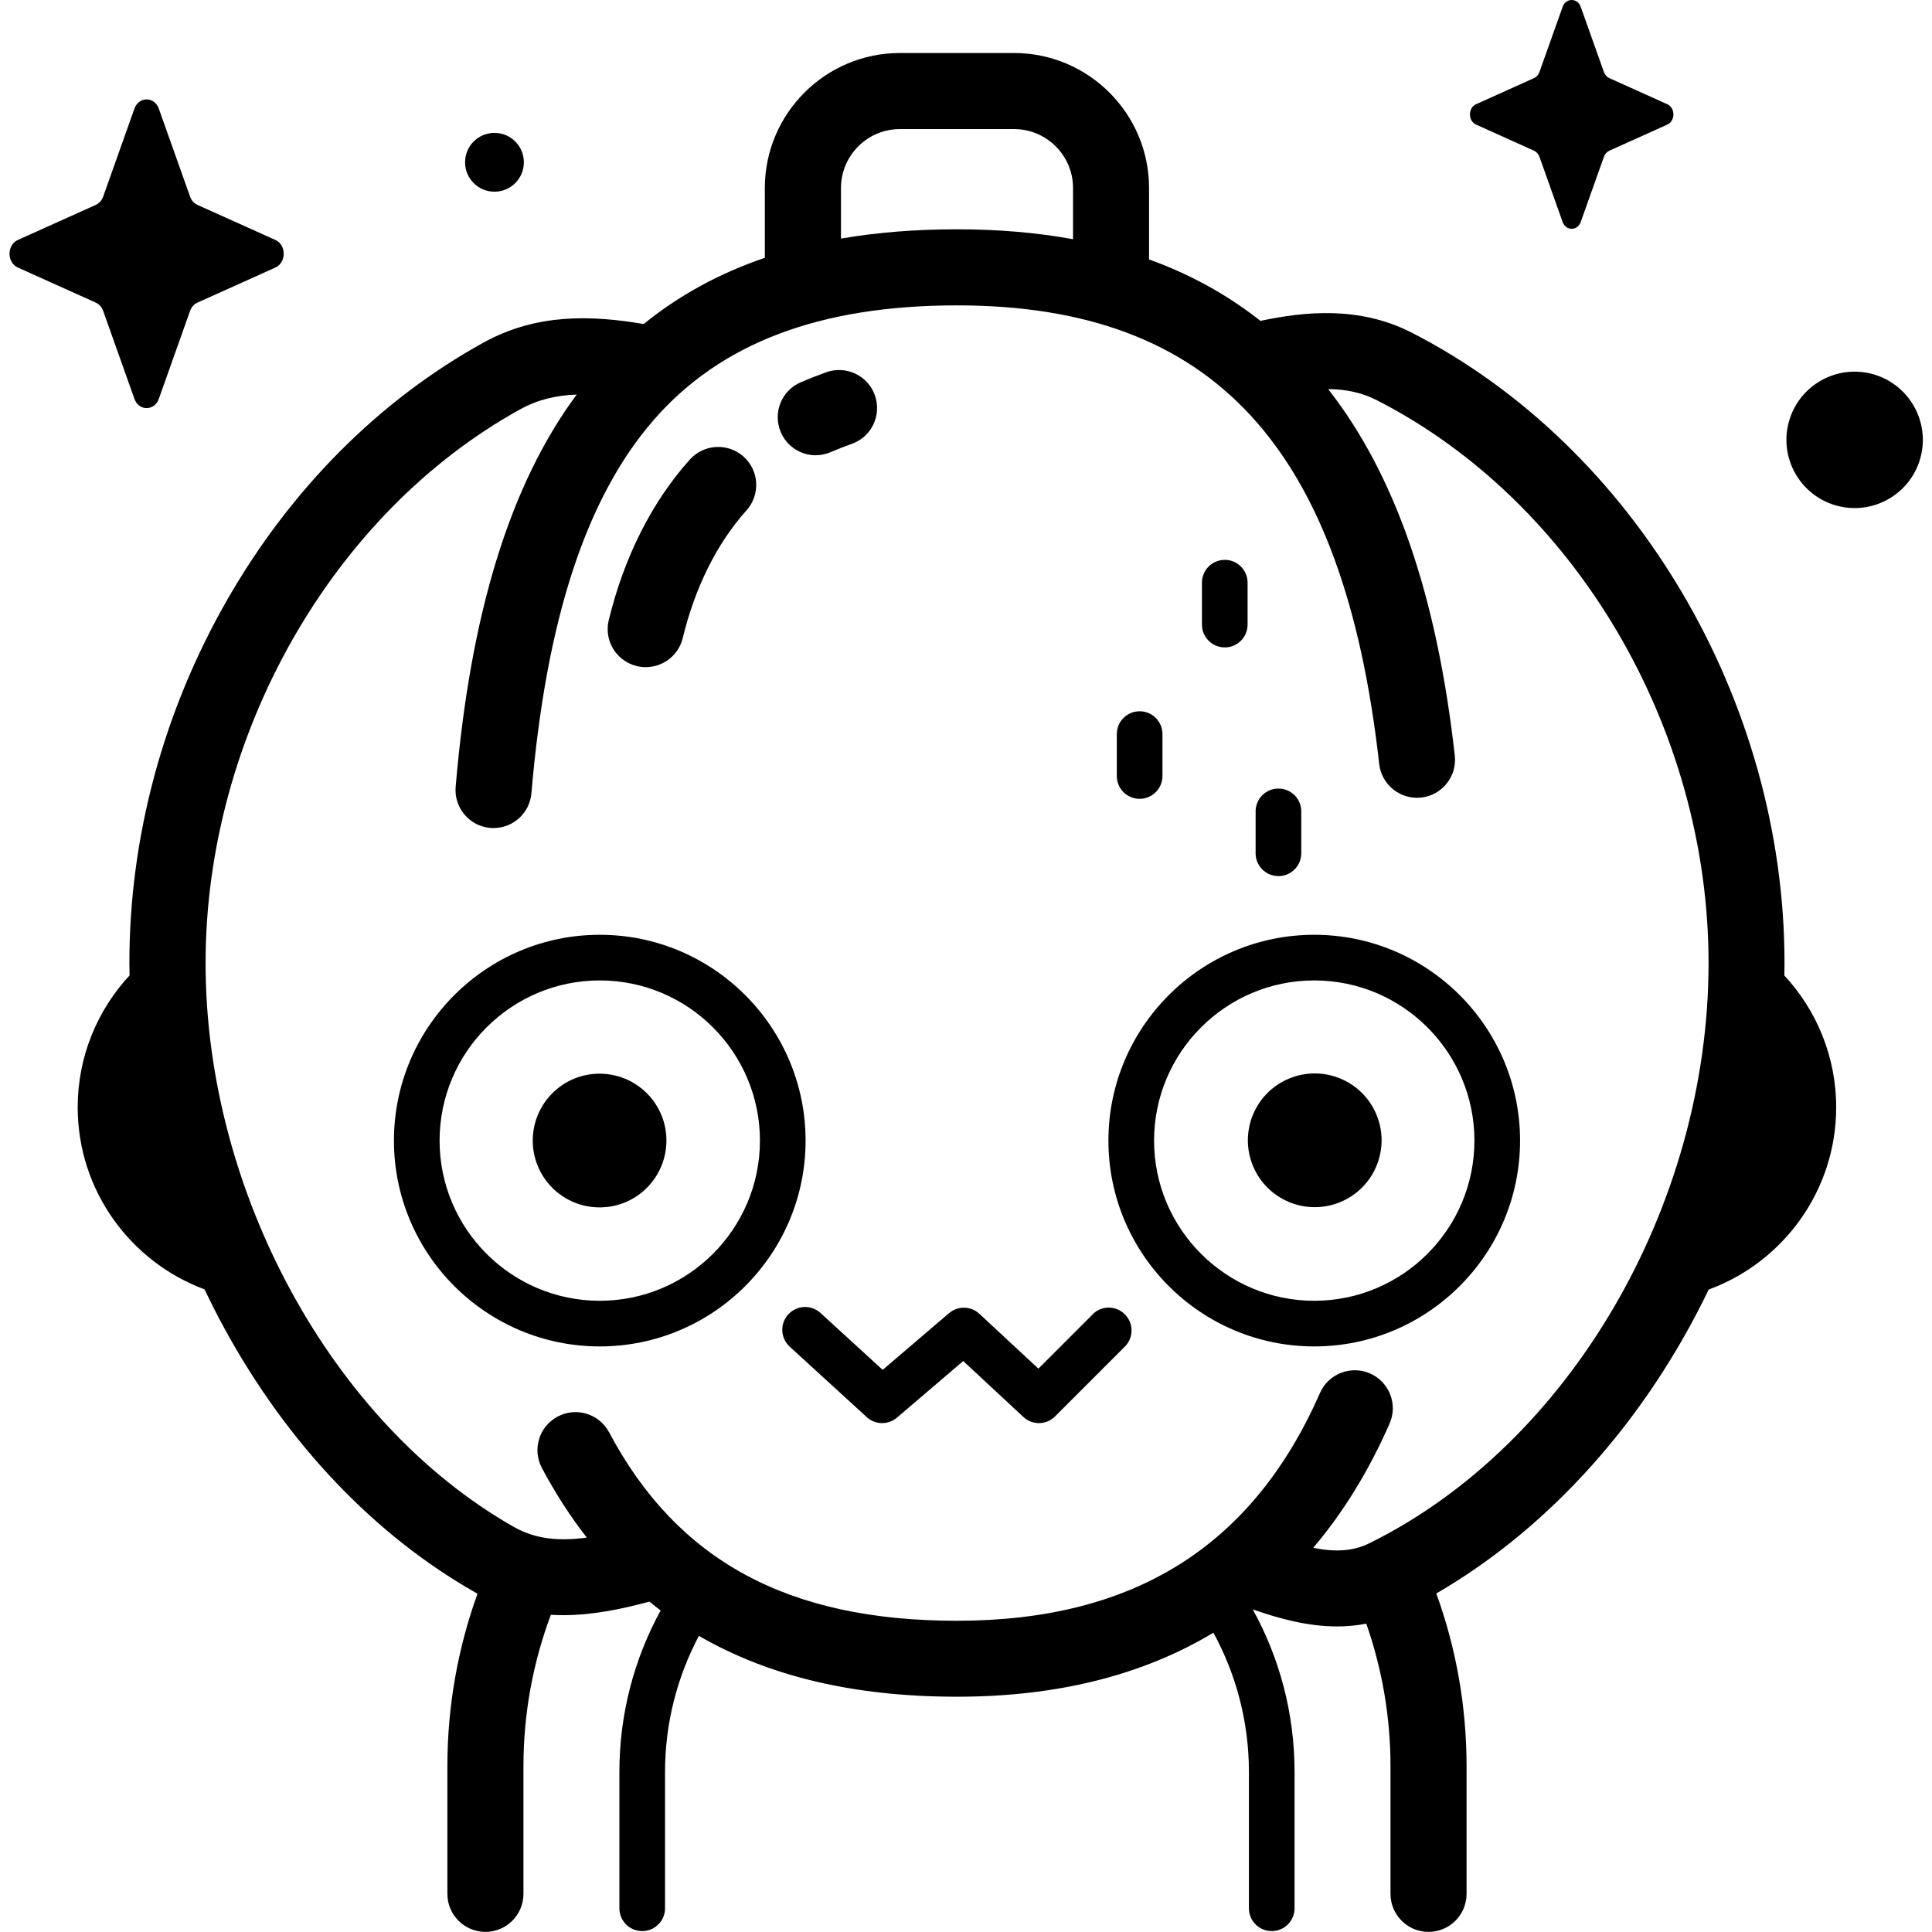 <!-- Generated by IcoMoon.io -->
<svg version="1.1" xmlns="http://www.w3.org/2000/svg" width="32" height="32" viewBox="0 0 32 32">
<title>pumpkin</title>
<path d="M2.631 1.801l0.517 1.455c0.022 0.062 0.066 0.112 0.121 0.137l1.293 0.582c0.183 0.082 0.183 0.373 0 0.456l-1.293 0.582c-0.055 0.025-0.099 0.074-0.121 0.137l-0.517 1.455c-0.073 0.206-0.332 0.206-0.405 0l-0.517-1.455c-0.022-0.062-0.066-0.112-0.121-0.137l-1.293-0.582c-0.183-0.082-0.183-0.373 0-0.456l1.293-0.582c0.055-0.025 0.099-0.074 0.121-0.137l0.517-1.455c0.073-0.206 0.332-0.206 0.405 0z"></path>
<path d="M26.182 0.114l0.384 1.079c0.016 0.046 0.049 0.083 0.090 0.101l0.959 0.432c0.136 0.061 0.136 0.277 0 0.338l-0.959 0.432c-0.041 0.019-0.074 0.055-0.090 0.101l-0.384 1.079c-0.054 0.152-0.246 0.152-0.3 0l-0.384-1.079c-0.016-0.046-0.049-0.083-0.090-0.101l-0.959-0.432c-0.136-0.061-0.136-0.277 0-0.338l0.959-0.432c0.041-0.019 0.074-0.055 0.090-0.101l0.384-1.079c0.054-0.152 0.246-0.152 0.3 0z"></path>
<path d="M30.978 6.186c0.607 0.144 0.983 0.752 0.84 1.359s-0.752 0.983-1.359 0.84c-0.607-0.144-0.983-0.752-0.84-1.359s0.752-0.983 1.359-0.84z"></path>
<path d="M8.677 2.688c0 0.269-0.218 0.487-0.487 0.487s-0.487-0.218-0.487-0.487c0-0.269 0.218-0.487 0.487-0.487s0.487 0.218 0.487 0.487z"></path>
<path d="M30.413 18.341c0-0.842-0.326-1.609-0.858-2.183 0.001-0.069 0.002-0.138 0.002-0.207 0-4.357-2.483-8.553-6.178-10.443-0.875-0.447-1.78-0.342-2.471-0.2-0.010 0.002-0.019 0.005-0.029 0.008-0.548-0.433-1.162-0.772-1.847-1.019v-1.182c0-1.233-1.003-2.237-2.237-2.237h-1.89c-1.233 0-2.237 1.003-2.237 2.237v1.155c-0.756 0.258-1.423 0.623-2.006 1.097-0.859-0.145-1.766-0.182-2.653 0.307-1.728 0.953-3.198 2.429-4.251 4.27-1.056 1.846-1.615 3.923-1.615 6.007 0 0.068 0.002 0.137 0.003 0.205-0.532 0.574-0.859 1.341-0.859 2.184 0 1.382 0.876 2.561 2.101 3.016 0.104 0.218 0.213 0.434 0.329 0.646 1.043 1.91 2.484 3.426 4.169 4.382 0.008 0.004 0.015 0.008 0.023 0.013-0.323 0.894-0.499 1.857-0.499 2.86v2.111c0 0.348 0.282 0.63 0.63 0.63s0.63-0.282 0.63-0.63v-2.111c0-0.883 0.161-1.729 0.454-2.511 0.069 0.004 0.138 0.006 0.207 0.006 0.48 0 0.958-0.098 1.424-0.224 0.062 0.050 0.124 0.099 0.187 0.147-0.435 0.795-0.683 1.706-0.683 2.675v2.257c0 0.209 0.169 0.378 0.378 0.378s0.378-0.169 0.378-0.378v-2.257c0-0.814 0.204-1.581 0.561-2.255 1.163 0.674 2.582 1.008 4.274 1.008 1.657 0 3.075-0.355 4.248-1.060 0.374 0.686 0.588 1.472 0.588 2.307v2.257c0 0.209 0.169 0.378 0.378 0.378s0.378-0.169 0.378-0.378v-2.257c0-0.976-0.251-1.894-0.692-2.693 0.441 0.154 0.914 0.282 1.399 0.282 0.159 0 0.32-0.015 0.481-0.046 0.259 0.741 0.401 1.536 0.401 2.364v2.111c0 0.348 0.282 0.63 0.63 0.63s0.63-0.282 0.63-0.63v-2.111c0-1.005-0.177-1.969-0.501-2.864 1.915-1.111 3.493-2.914 4.511-5.034 1.231-0.451 2.112-1.634 2.112-3.020zM13.929 3.115c0-0.539 0.438-0.977 0.977-0.977h1.89c0.539 0 0.977 0.438 0.977 0.977v0.847c-0.596-0.109-1.236-0.164-1.922-0.164s-1.327 0.051-1.922 0.154zM22.681 25.561c-0.274 0.136-0.574 0.147-0.93 0.076 0.496-0.584 0.918-1.269 1.265-2.058 0.14-0.319-0.005-0.69-0.323-0.83s-0.69 0.005-0.83 0.323c-1.116 2.539-3.082 3.773-6.012 3.773-2.799 0-4.63-0.992-5.763-3.122-0.163-0.307-0.545-0.424-0.852-0.26s-0.424 0.545-0.26 0.852c0.223 0.42 0.471 0.803 0.743 1.152-0.459 0.063-0.851 0.027-1.209-0.177-3.006-1.707-5.105-5.547-5.105-9.338 0-3.767 2.095-7.454 5.214-9.174 0.29-0.16 0.597-0.231 0.933-0.243-1.103 1.487-1.761 3.62-2.005 6.497-0.029 0.347 0.228 0.652 0.574 0.681 0.018 0.002 0.036 0.002 0.054 0.002 0.324 0 0.599-0.248 0.627-0.577 0.244-2.871 0.905-4.893 2.023-6.179 1.111-1.279 2.755-1.901 5.027-1.901 4.245 0 6.402 2.343 6.992 7.596 0.039 0.346 0.351 0.594 0.696 0.556s0.595-0.351 0.556-0.696c-0.299-2.658-0.986-4.649-2.097-6.069 0.313 0.002 0.569 0.063 0.808 0.185 3.285 1.68 5.492 5.426 5.492 9.321 0 4.025-2.309 7.976-5.616 9.609z"></path>
<path d="M9.934 15.483c-1.88 0-3.409 1.529-3.409 3.409s1.529 3.409 3.409 3.409c1.88 0 3.409-1.529 3.409-3.409s-1.529-3.409-3.409-3.409zM9.934 21.545c-1.463 0-2.653-1.19-2.653-2.653s1.19-2.653 2.653-2.653c1.463 0 2.653 1.19 2.653 2.653s-1.19 2.653-2.653 2.653z"></path>
<path d="M21.768 15.483c-1.88 0-3.409 1.529-3.409 3.409s1.529 3.409 3.409 3.409c1.88 0 3.409-1.529 3.409-3.409s-1.529-3.409-3.409-3.409zM21.768 21.545c-1.463 0-2.653-1.19-2.653-2.653s1.19-2.653 2.653-2.653 2.653 1.19 2.653 2.653c0 1.463-1.19 2.653-2.653 2.653z"></path>
<path d="M18.098 21.77l-0.899 0.899-0.977-0.908c-0.141-0.131-0.357-0.135-0.503-0.011l-1.099 0.939-1.030-0.942c-0.154-0.141-0.393-0.13-0.534 0.024s-0.13 0.393 0.024 0.534l1.276 1.167c0.141 0.129 0.356 0.132 0.501 0.008l1.097-0.937 0.997 0.927c0.073 0.068 0.165 0.101 0.257 0.101 0.097 0 0.194-0.037 0.267-0.111l1.156-1.156c0.148-0.148 0.148-0.387 0-0.535s-0.387-0.148-0.534 0z"></path>
<path d="M21.175 14.511c0.209 0 0.378-0.169 0.378-0.378v-0.694c0-0.209-0.169-0.378-0.378-0.378s-0.378 0.169-0.378 0.378v0.694c0 0.209 0.169 0.378 0.378 0.378z"></path>
<path d="M18.876 13.231c0.209 0 0.378-0.169 0.378-0.378v-0.694c0-0.209-0.169-0.378-0.378-0.378s-0.378 0.169-0.378 0.378v0.694c0 0.209 0.169 0.378 0.378 0.378z"></path>
<path d="M20.286 10.723c-0.209 0-0.378-0.169-0.378-0.378v-0.694c0-0.209 0.169-0.378 0.378-0.378s0.378 0.169 0.378 0.378v0.694c0 0.209-0.169 0.378-0.378 0.378z"></path>
<path d="M13.512 7.541c-0.244 0-0.476-0.143-0.579-0.381-0.138-0.32 0.010-0.69 0.329-0.828 0.139-0.060 0.282-0.116 0.425-0.167 0.328-0.116 0.688 0.055 0.804 0.383s-0.055 0.688-0.383 0.804c-0.117 0.041-0.234 0.087-0.348 0.136-0.081 0.035-0.166 0.052-0.249 0.052z"></path>
<path d="M10.695 11.050c-0.049 0-0.099-0.006-0.149-0.018-0.338-0.082-0.546-0.423-0.463-0.761 0.254-1.046 0.719-1.966 1.344-2.66 0.233-0.259 0.631-0.279 0.89-0.047s0.279 0.631 0.047 0.89c-0.486 0.54-0.852 1.272-1.056 2.115-0.070 0.288-0.328 0.481-0.612 0.481z"></path>
<path d="M10.714 18.108c0.432 0.432 0.432 1.133 0 1.566s-1.133 0.432-1.566 0c-0.432-0.432-0.432-1.133 0-1.566s1.133-0.432 1.566 0z"></path>
<path d="M22.799 18.463c0.234 0.565-0.034 1.213-0.599 1.447s-1.213-0.034-1.447-0.599c-0.234-0.565 0.034-1.213 0.599-1.447s1.213 0.034 1.447 0.599z"></path>
</svg>
